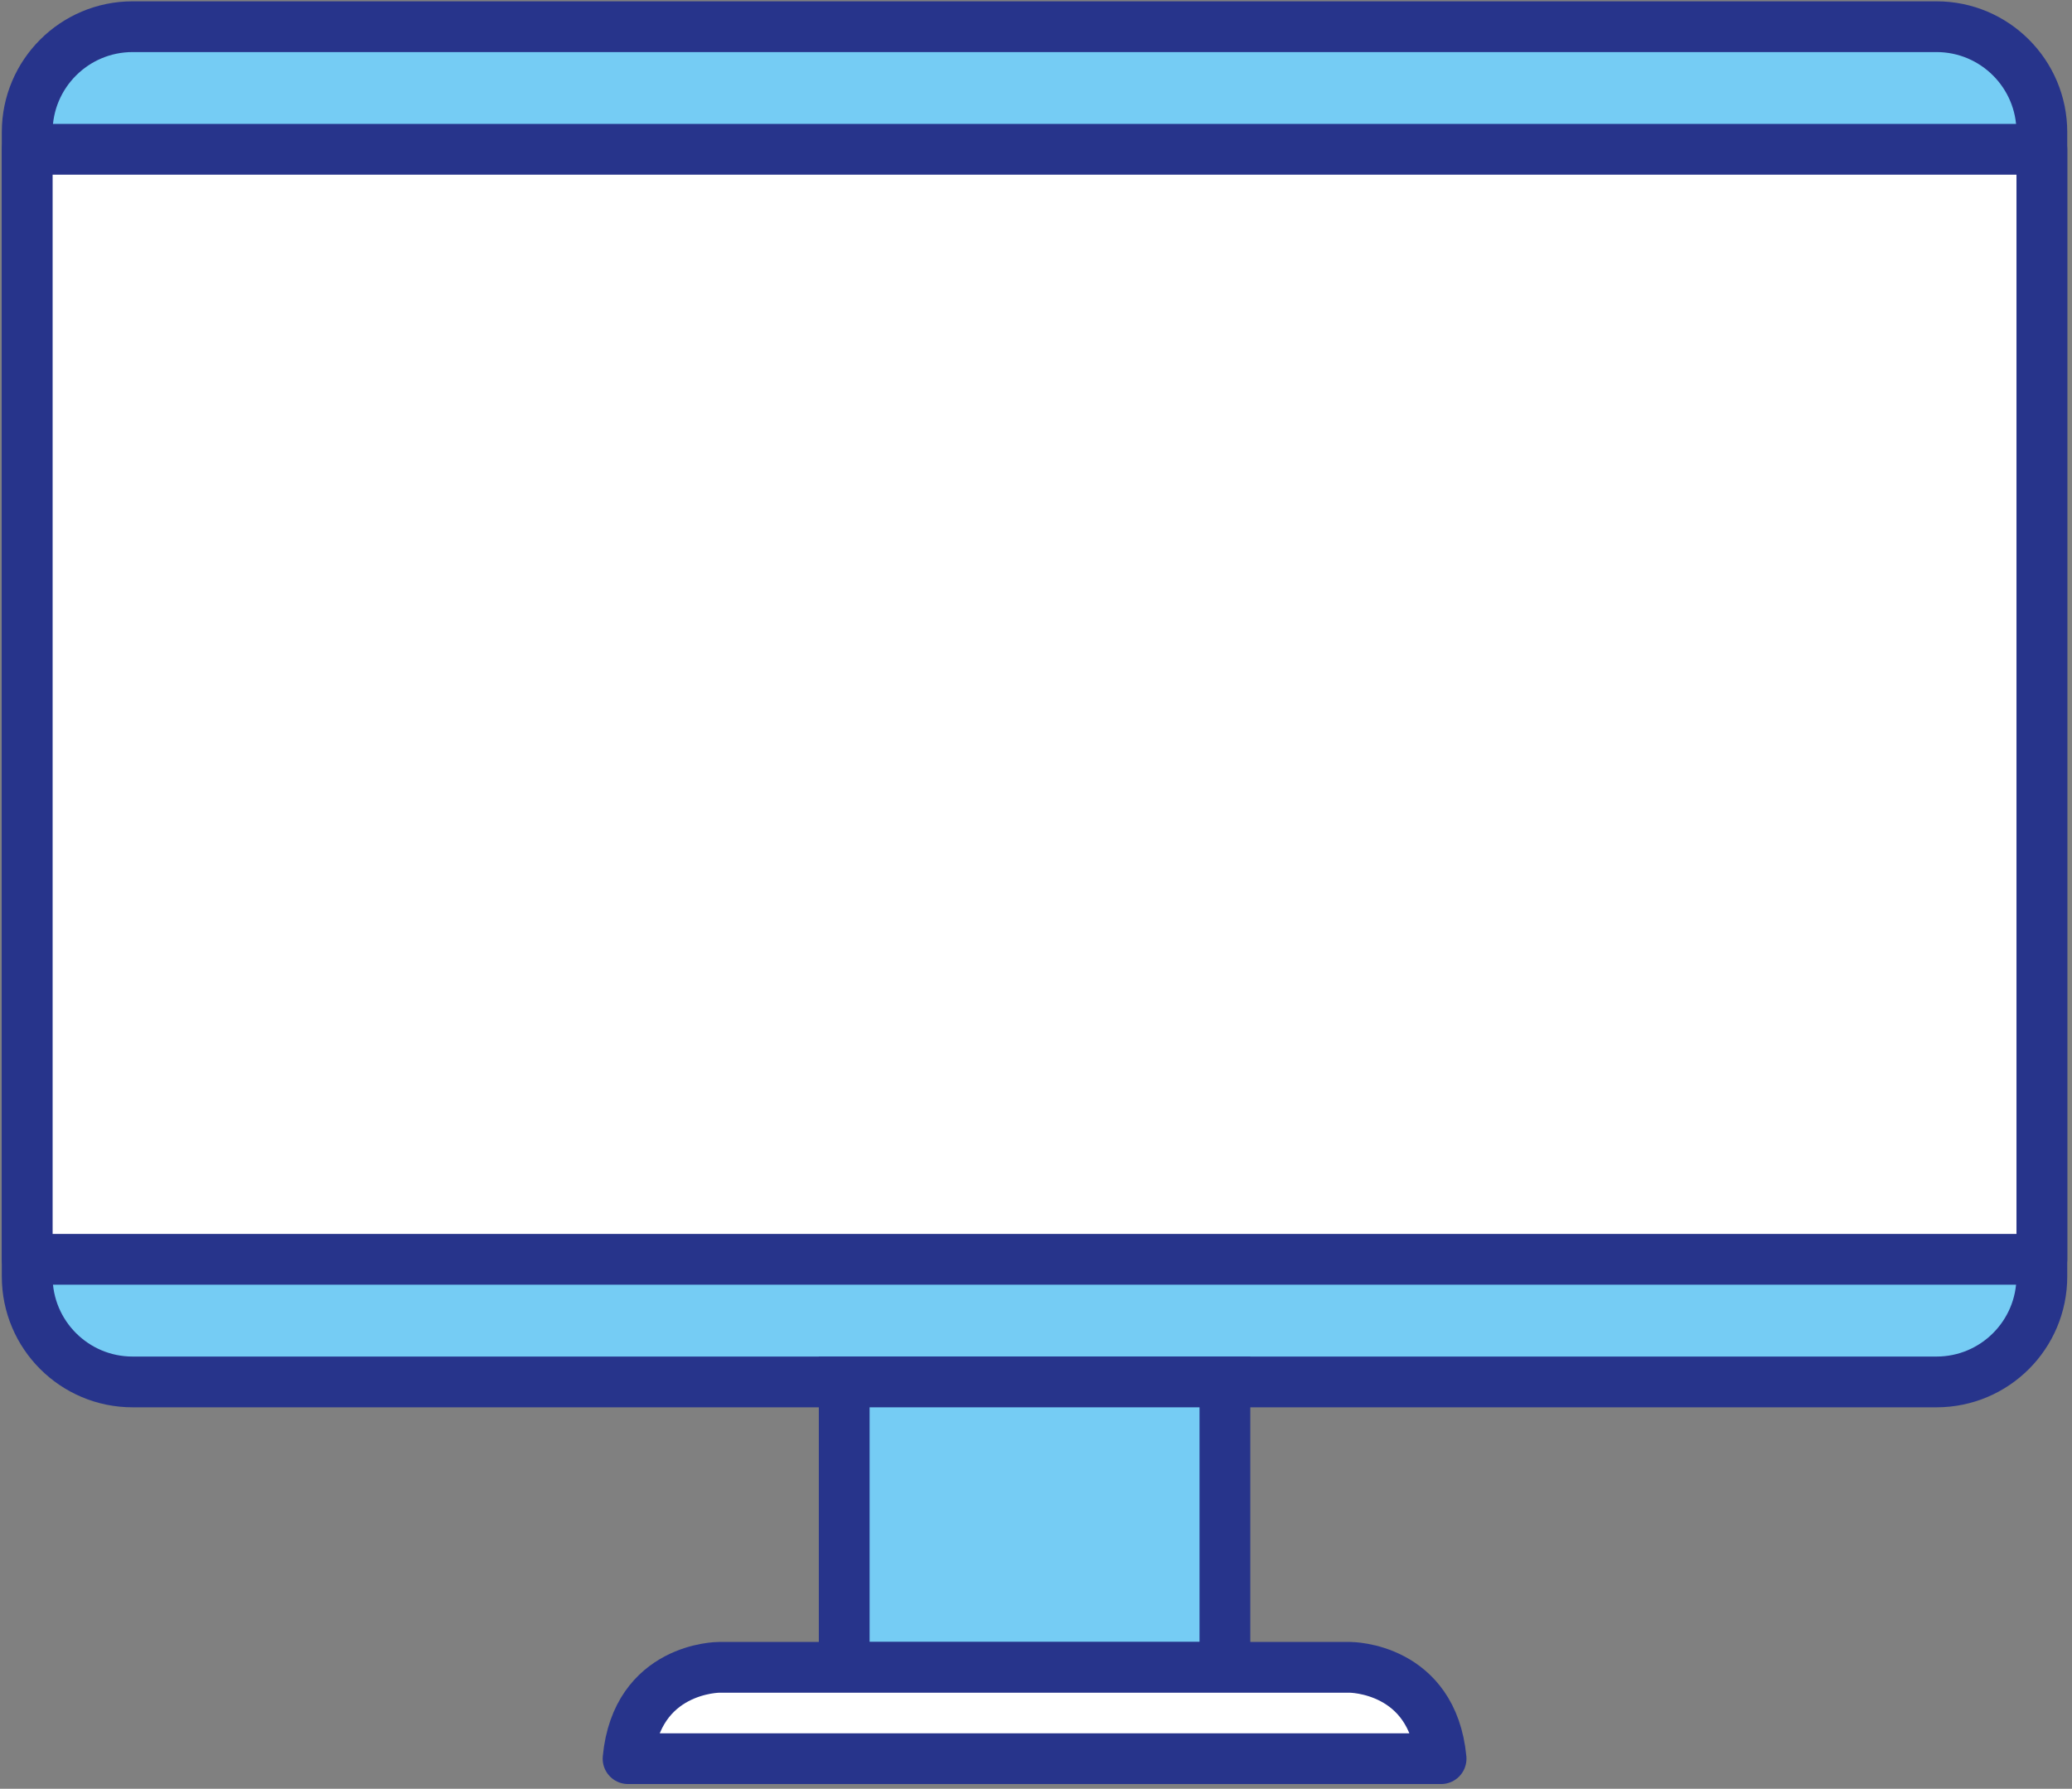 <svg width="315" height="272" viewBox="0 0 315 272" fill="none" xmlns="http://www.w3.org/2000/svg">
<rect x="0" y="0" width="315" height="272" fill="#808080" stroke="none"/>
<path d="M310.418 194.101C310.418 202.964 303.246 210.136 294.398 210.136H20.164C11.316 210.136 4.133 202.964 4.133 194.101V20.09C4.133 11.235 11.317 4.059 20.164 4.059H294.398C303.246 4.059 310.418 11.235 310.418 20.09V194.101Z" fill="#75CCF4" stroke="#27348B" stroke-width="7.718" stroke-miterlimit="10"/>
<path d="M310.418 22.703H4.141V191.492H310.418V22.703Z" fill="white" stroke="#27348B" stroke-width="7.718" stroke-miterlimit="10" stroke-linecap="round" stroke-linejoin="round"/>
<path d="M186.219 210.137H128.344V253.535H186.219V210.137Z" fill="#75CCF4" stroke="#27348B" stroke-width="7.718" stroke-miterlimit="10"/>
<path d="M205.272 253.535H185.592H157.276H128.967H109.287C109.287 253.535 96.791 253.535 95.482 267.422H157.275H219.084C217.769 253.535 205.272 253.535 205.272 253.535Z" fill="white" stroke="#27348B" stroke-width="7.718" stroke-miterlimit="10" stroke-linecap="round" stroke-linejoin="round"/>
</svg>
